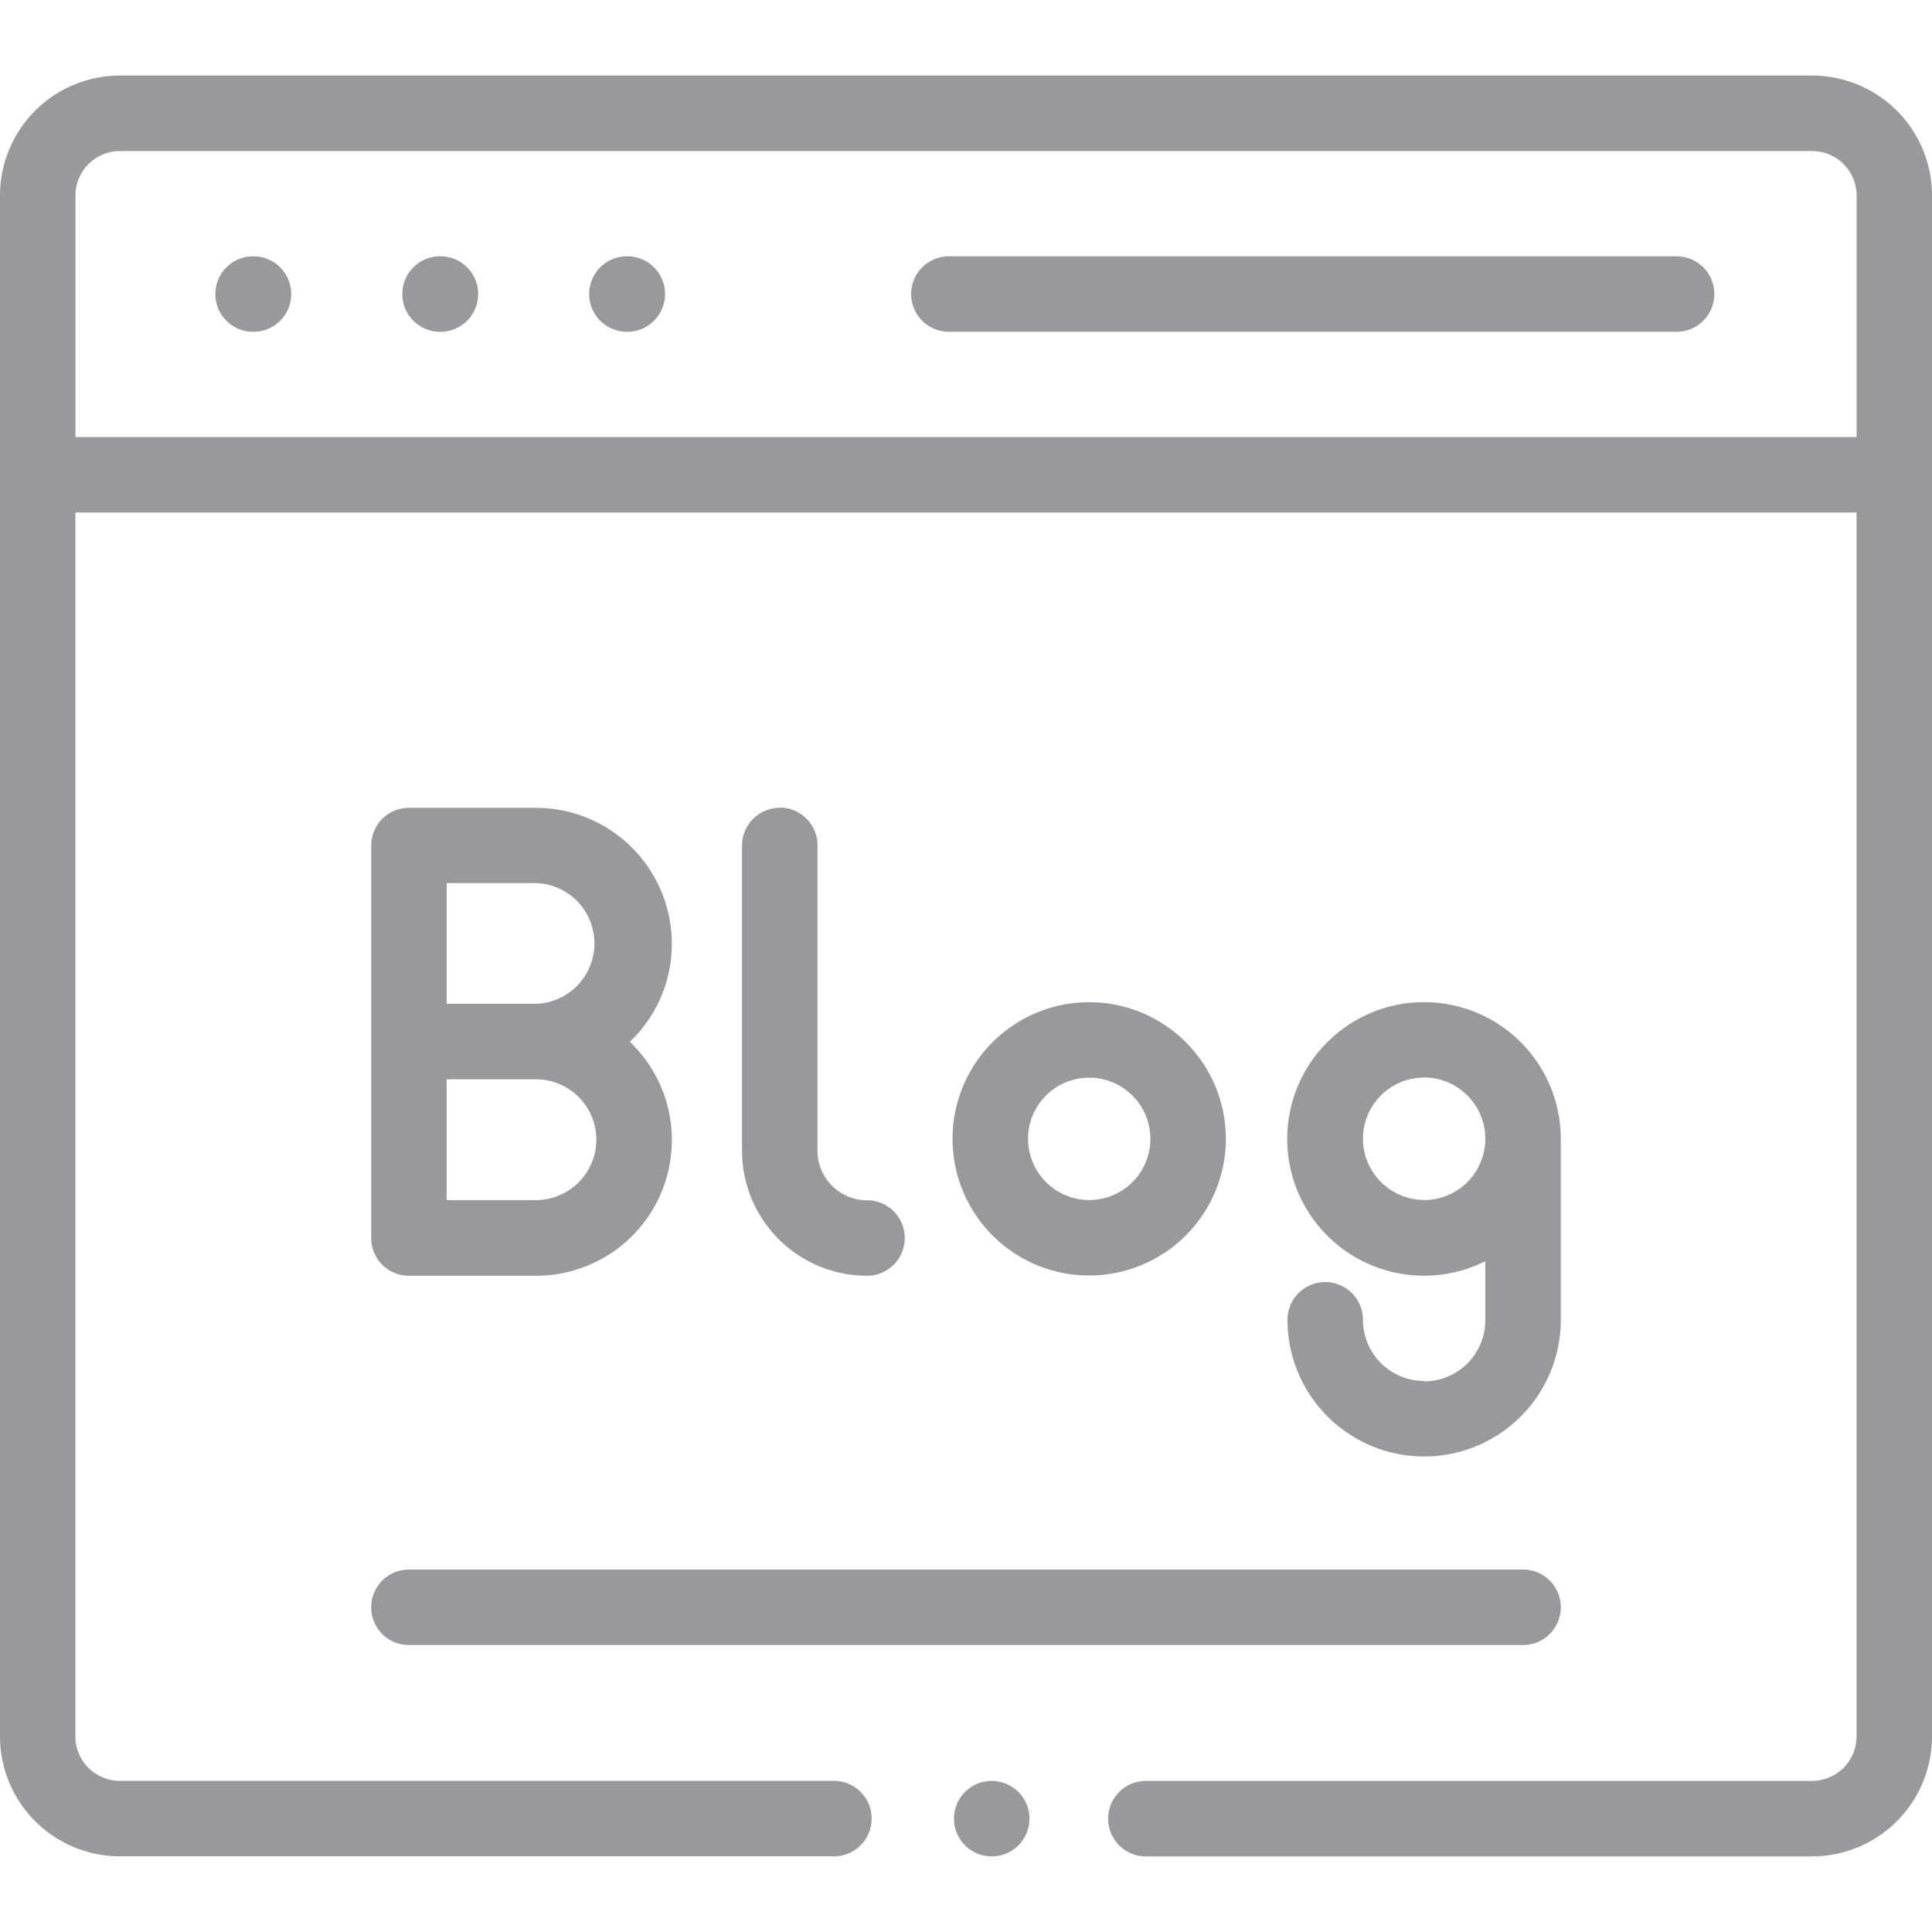 <svg xmlns="http://www.w3.org/2000/svg" xmlns:xlink="http://www.w3.org/1999/xlink" width="30" height="30" viewBox="0 0 30 30">
  <defs>
    <clipPath id="clip-path">
      <rect id="Rectangle_13" data-name="Rectangle 13" width="30" height="30" transform="translate(44 587)" fill="#fff" stroke="#707070" stroke-width="1"/>
    </clipPath>
  </defs>
  <g id="Mask_Group_10" data-name="Mask Group 10" transform="translate(-44 -587)" clip-path="url(#clip-path)">
    <g id="blogging" transform="translate(44 588.144)">
      <path id="Path_51" data-name="Path 51" d="M3.936,2.836H3.93a.586.586,0,0,0,0,1.172h.006a.586.586,0,0,0,0-1.172Zm0,0" fill="rgba(86,86,90,0.6)"/>
      <path id="Path_52" data-name="Path 52" d="M6.839,2.836H6.833a.586.586,0,0,0,0,1.172h.006a.586.586,0,0,0,0-1.172Zm0,0" fill="rgba(86,86,90,0.6)"/>
      <path id="Path_53" data-name="Path 53" d="M9.741,2.836H9.735a.586.586,0,0,0,0,1.172h.006a.586.586,0,0,0,0-1.172Zm0,0" fill="rgba(86,86,90,0.6)"/>
      <path id="Path_54" data-name="Path 54" d="M26.034,2.836h-11.3a.586.586,0,0,0,0,1.172h11.3a.586.586,0,0,0,0-1.172Zm0,0" fill="rgba(86,86,90,0.6)"/>
      <path id="Path_55" data-name="Path 55" d="M15.4,26.51a.586.586,0,1,0,.414.172A.592.592,0,0,0,15.4,26.51Zm0,0" fill="rgba(86,86,90,0.6)"/>
      <path id="Path_56" data-name="Path 56" d="M28.138.029H1.861A1.864,1.864,0,0,0,0,1.891V25.82a1.864,1.864,0,0,0,1.861,1.861H12.949a.586.586,0,0,0,0-1.172H1.861a.69.69,0,0,1-.69-.69V6.814H28.828V25.82a.691.691,0,0,1-.69.69H17.793a.586.586,0,0,0,0,1.172H28.138A1.864,1.864,0,0,0,30,25.82V1.891A1.864,1.864,0,0,0,28.138.029ZM1.172,5.642V1.891a.691.691,0,0,1,.69-.69H28.139a.691.691,0,0,1,.69.69V5.642H1.172Zm0,0" fill="rgba(86,86,90,0.6)"/>
      <path id="Path_57" data-name="Path 57" d="M10.432,13.506A2.112,2.112,0,0,0,8.323,11.4H6.35a.586.586,0,0,0-.586.586v6.094a.586.586,0,0,0,.586.586H8.323a2.108,2.108,0,0,0,1.457-3.633A2.1,2.1,0,0,0,10.432,13.506ZM9.26,16.553a.939.939,0,0,1-.937.938H6.936V15.615H8.323A.939.939,0,0,1,9.26,16.553ZM6.936,14.443V12.568H8.323a.938.938,0,0,1,0,1.875Zm0,0" fill="rgba(86,86,90,0.6)"/>
      <path id="Path_58" data-name="Path 58" d="M12.108,11.4a.586.586,0,0,0-.586.586v4.739a1.943,1.943,0,0,0,1.941,1.941.586.586,0,0,0,0-1.172.77.77,0,0,1-.769-.769V11.982a.586.586,0,0,0-.586-.586Zm0,0" fill="rgba(86,86,90,0.6)"/>
      <path id="Path_59" data-name="Path 59" d="M19.035,16.54a2.122,2.122,0,1,0-2.122,2.122A2.124,2.124,0,0,0,19.035,16.54Zm-3.072,0a.95.95,0,1,1,.95.95A.951.951,0,0,1,15.964,16.54Zm0,0" fill="rgba(86,86,90,0.6)"/>
      <path id="Path_60" data-name="Path 60" d="M22.114,20.3a.951.951,0,0,1-.95-.95.586.586,0,0,0-1.172,0,2.122,2.122,0,0,0,4.244,0V16.54a2.124,2.124,0,1,0-1.172,1.9v.916a.951.951,0,0,1-.95.95Zm0-2.812a.95.95,0,1,1,.95-.95A.951.951,0,0,1,22.114,17.49Zm0,0" fill="rgba(86,86,90,0.6)"/>
      <path id="Path_61" data-name="Path 61" d="M6.35,24.4h17.3a.586.586,0,0,0,0-1.172H6.35a.586.586,0,0,0,0,1.172Zm0,0" fill="rgba(86,86,90,0.6)"/>
    </g>
  </g>
</svg>
